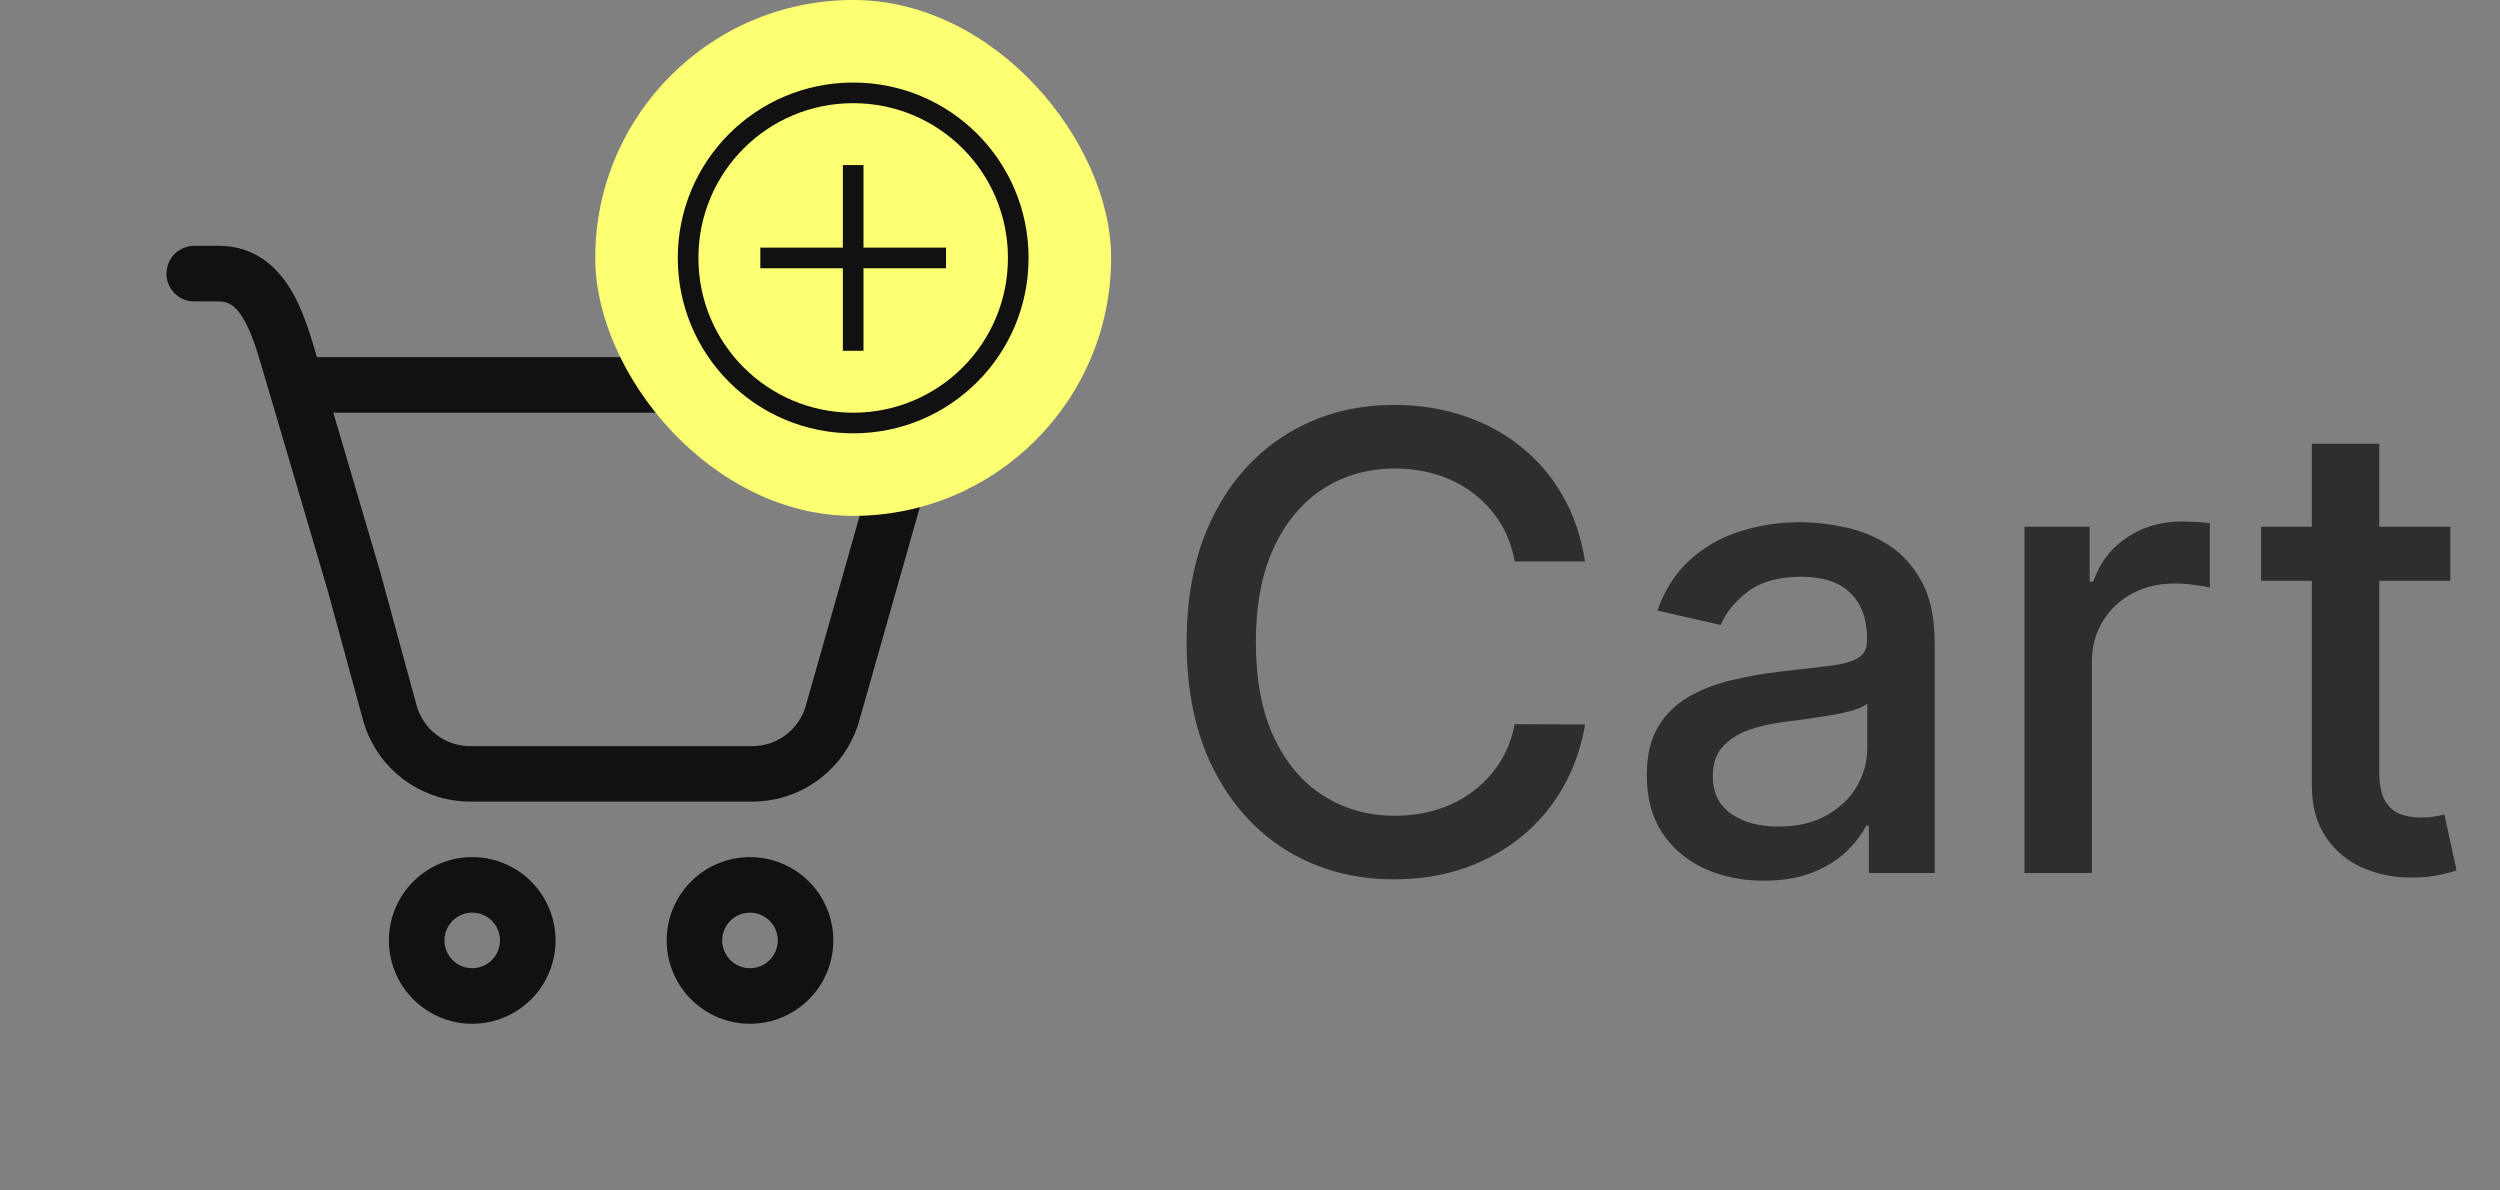 <svg width="63" height="30" viewBox="0 0 63 30" fill="none" xmlns="http://www.w3.org/2000/svg">
<rect x="0" y="0" width="63" height="30" fill="#808080" stroke="none"/>
<path d="M4.196 6.894C4.196 6.709 4.27 6.531 4.401 6.399C4.532 6.268 4.71 6.194 4.896 6.194H5.509C6.527 6.194 7.112 6.857 7.451 7.517C7.682 7.97 7.848 8.521 7.987 9H22.4C22.616 9 22.83 9.05 23.023 9.147C23.217 9.243 23.386 9.383 23.516 9.556C23.647 9.728 23.735 9.928 23.775 10.141C23.815 10.354 23.806 10.573 23.747 10.781L21.652 18.166C21.486 18.752 21.133 19.267 20.647 19.634C20.16 20.002 19.568 20.2 18.959 20.2H11.848C11.234 20.2 10.637 19.998 10.149 19.626C9.66 19.253 9.308 18.73 9.146 18.138L8.247 14.841C8.242 14.826 8.238 14.811 8.233 14.796L6.79 9.9L6.65 9.428C6.51 8.944 6.387 8.516 6.202 8.156C5.979 7.722 5.775 7.596 5.508 7.596H4.894C4.709 7.596 4.531 7.522 4.399 7.391C4.268 7.26 4.194 7.081 4.194 6.896L4.196 6.894ZM9.583 14.418L10.497 17.772C10.578 18.069 10.754 18.33 10.998 18.516C11.243 18.702 11.541 18.803 11.848 18.803H18.96C19.265 18.802 19.561 18.703 19.803 18.519C20.046 18.336 20.223 18.078 20.306 17.785L22.4 10.4H8.4L9.583 14.418ZM14 23.699C14 24.256 13.779 24.79 13.385 25.183C12.991 25.577 12.457 25.799 11.9 25.799C11.343 25.799 10.809 25.577 10.415 25.183C10.021 24.79 9.8 24.256 9.8 23.699C9.8 23.142 10.021 22.608 10.415 22.214C10.809 21.82 11.343 21.599 11.9 21.599C12.457 21.599 12.991 21.82 13.385 22.214C13.779 22.608 14 23.142 14 23.699ZM12.6 23.699C12.6 23.513 12.526 23.335 12.395 23.204C12.264 23.072 12.086 22.999 11.9 22.999C11.714 22.999 11.536 23.072 11.405 23.204C11.274 23.335 11.2 23.513 11.2 23.699C11.2 23.884 11.274 24.062 11.405 24.194C11.536 24.325 11.714 24.399 11.9 24.399C12.086 24.399 12.264 24.325 12.395 24.194C12.526 24.062 12.6 23.884 12.6 23.699ZM21 23.699C21 24.256 20.779 24.79 20.385 25.183C19.991 25.577 19.457 25.799 18.9 25.799C18.343 25.799 17.809 25.577 17.415 25.183C17.021 24.79 16.8 24.256 16.8 23.699C16.8 23.142 17.021 22.608 17.415 22.214C17.809 21.82 18.343 21.599 18.9 21.599C19.457 21.599 19.991 21.82 20.385 22.214C20.779 22.608 21 23.142 21 23.699ZM19.6 23.699C19.6 23.513 19.526 23.335 19.395 23.204C19.264 23.072 19.086 22.999 18.9 22.999C18.714 22.999 18.536 23.072 18.405 23.204C18.274 23.335 18.2 23.513 18.2 23.699C18.2 23.884 18.274 24.062 18.405 24.194C18.536 24.325 18.714 24.399 18.9 24.399C19.086 24.399 19.264 24.325 19.395 24.194C19.526 24.062 19.6 23.884 19.6 23.699Z" fill="#111111"/>
<rect x="15" width="13" height="13" rx="6.5" fill="#FCFF72"/>
<path d="M21.5 10.92C19.056 10.92 17.08 8.944 17.08 6.5C17.08 4.056 19.056 2.08 21.5 2.08C23.944 2.08 25.92 4.056 25.92 6.5C25.92 8.944 23.944 10.92 21.5 10.92ZM21.5 2.6C19.342 2.6 17.6 4.342 17.6 6.5C17.6 8.658 19.342 10.4 21.5 10.4C23.658 10.4 25.4 8.658 25.4 6.5C25.4 4.342 23.658 2.6 21.5 2.6Z" fill="#111111"/>
<path d="M19.16 6.24H23.84V6.76H19.16V6.24Z" fill="#111111"/>
<path d="M21.24 4.16H21.76V8.84H21.24V4.16Z" fill="#111111"/>
<path d="M39.943 14.148H38.17C38.102 13.769 37.975 13.436 37.79 13.148C37.604 12.86 37.377 12.616 37.108 12.415C36.839 12.214 36.538 12.062 36.205 11.96C35.875 11.858 35.525 11.807 35.153 11.807C34.483 11.807 33.883 11.975 33.352 12.312C32.826 12.65 32.409 13.144 32.102 13.796C31.799 14.447 31.648 15.242 31.648 16.182C31.648 17.129 31.799 17.928 32.102 18.579C32.409 19.231 32.828 19.724 33.358 20.057C33.888 20.39 34.485 20.557 35.148 20.557C35.515 20.557 35.864 20.508 36.193 20.409C36.526 20.307 36.828 20.157 37.097 19.96C37.365 19.763 37.593 19.523 37.778 19.239C37.968 18.951 38.099 18.621 38.17 18.25L39.943 18.256C39.849 18.828 39.665 19.354 39.392 19.835C39.123 20.312 38.776 20.725 38.352 21.074C37.932 21.419 37.451 21.686 36.909 21.875C36.367 22.064 35.776 22.159 35.136 22.159C34.129 22.159 33.231 21.921 32.443 21.443C31.655 20.962 31.034 20.275 30.579 19.381C30.129 18.487 29.903 17.421 29.903 16.182C29.903 14.939 30.131 13.873 30.585 12.983C31.04 12.089 31.661 11.403 32.449 10.926C33.237 10.445 34.133 10.204 35.136 10.204C35.754 10.204 36.33 10.294 36.864 10.472C37.401 10.646 37.885 10.903 38.312 11.244C38.74 11.581 39.095 11.994 39.375 12.483C39.655 12.968 39.845 13.523 39.943 14.148ZM44.447 22.193C43.894 22.193 43.394 22.091 42.947 21.886C42.501 21.678 42.146 21.377 41.885 20.983C41.627 20.589 41.499 20.106 41.499 19.534C41.499 19.042 41.593 18.636 41.783 18.318C41.972 18 42.228 17.748 42.55 17.562C42.872 17.377 43.231 17.237 43.629 17.142C44.027 17.047 44.432 16.975 44.845 16.926C45.368 16.866 45.792 16.816 46.118 16.778C46.444 16.737 46.68 16.671 46.828 16.579C46.976 16.489 47.05 16.341 47.05 16.136V16.097C47.05 15.6 46.91 15.216 46.629 14.943C46.353 14.671 45.94 14.534 45.391 14.534C44.819 14.534 44.368 14.661 44.038 14.915C43.713 15.165 43.487 15.443 43.362 15.75L41.766 15.386C41.955 14.856 42.231 14.428 42.595 14.102C42.963 13.773 43.385 13.534 43.862 13.386C44.34 13.235 44.841 13.159 45.368 13.159C45.716 13.159 46.086 13.201 46.476 13.284C46.87 13.364 47.237 13.511 47.578 13.727C47.923 13.943 48.205 14.252 48.425 14.653C48.644 15.051 48.754 15.568 48.754 16.204V22H47.095V20.807H47.027C46.917 21.026 46.752 21.242 46.533 21.454C46.313 21.667 46.031 21.843 45.686 21.983C45.341 22.123 44.928 22.193 44.447 22.193ZM44.817 20.829C45.286 20.829 45.688 20.737 46.021 20.551C46.358 20.366 46.614 20.123 46.788 19.824C46.966 19.521 47.055 19.197 47.055 18.852V17.727C46.995 17.788 46.877 17.845 46.703 17.898C46.533 17.947 46.338 17.991 46.118 18.028C45.898 18.062 45.684 18.095 45.476 18.125C45.267 18.151 45.093 18.174 44.953 18.193C44.624 18.235 44.322 18.305 44.05 18.403C43.781 18.502 43.565 18.644 43.402 18.829C43.243 19.011 43.163 19.254 43.163 19.557C43.163 19.977 43.319 20.296 43.629 20.511C43.94 20.724 44.336 20.829 44.817 20.829ZM51.017 22V13.273H52.659V14.659H52.75C52.909 14.189 53.189 13.82 53.591 13.551C53.996 13.278 54.455 13.142 54.966 13.142C55.072 13.142 55.197 13.146 55.341 13.153C55.489 13.161 55.604 13.171 55.688 13.182V14.807C55.619 14.788 55.498 14.767 55.324 14.744C55.15 14.718 54.975 14.704 54.801 14.704C54.4 14.704 54.042 14.79 53.727 14.96C53.417 15.127 53.17 15.36 52.989 15.659C52.807 15.954 52.716 16.292 52.716 16.671V22H51.017ZM61.747 13.273V14.636H56.98V13.273H61.747ZM58.258 11.182H59.957V19.438C59.957 19.767 60.007 20.015 60.105 20.182C60.204 20.345 60.331 20.456 60.486 20.517C60.645 20.574 60.817 20.602 61.003 20.602C61.139 20.602 61.258 20.593 61.361 20.574C61.463 20.555 61.543 20.54 61.599 20.528L61.906 21.932C61.808 21.97 61.668 22.008 61.486 22.046C61.304 22.087 61.077 22.11 60.804 22.114C60.357 22.121 59.94 22.042 59.554 21.875C59.168 21.708 58.855 21.451 58.617 21.102C58.378 20.754 58.258 20.316 58.258 19.79V11.182Z" fill="#2E2E2E"/>
</svg>
